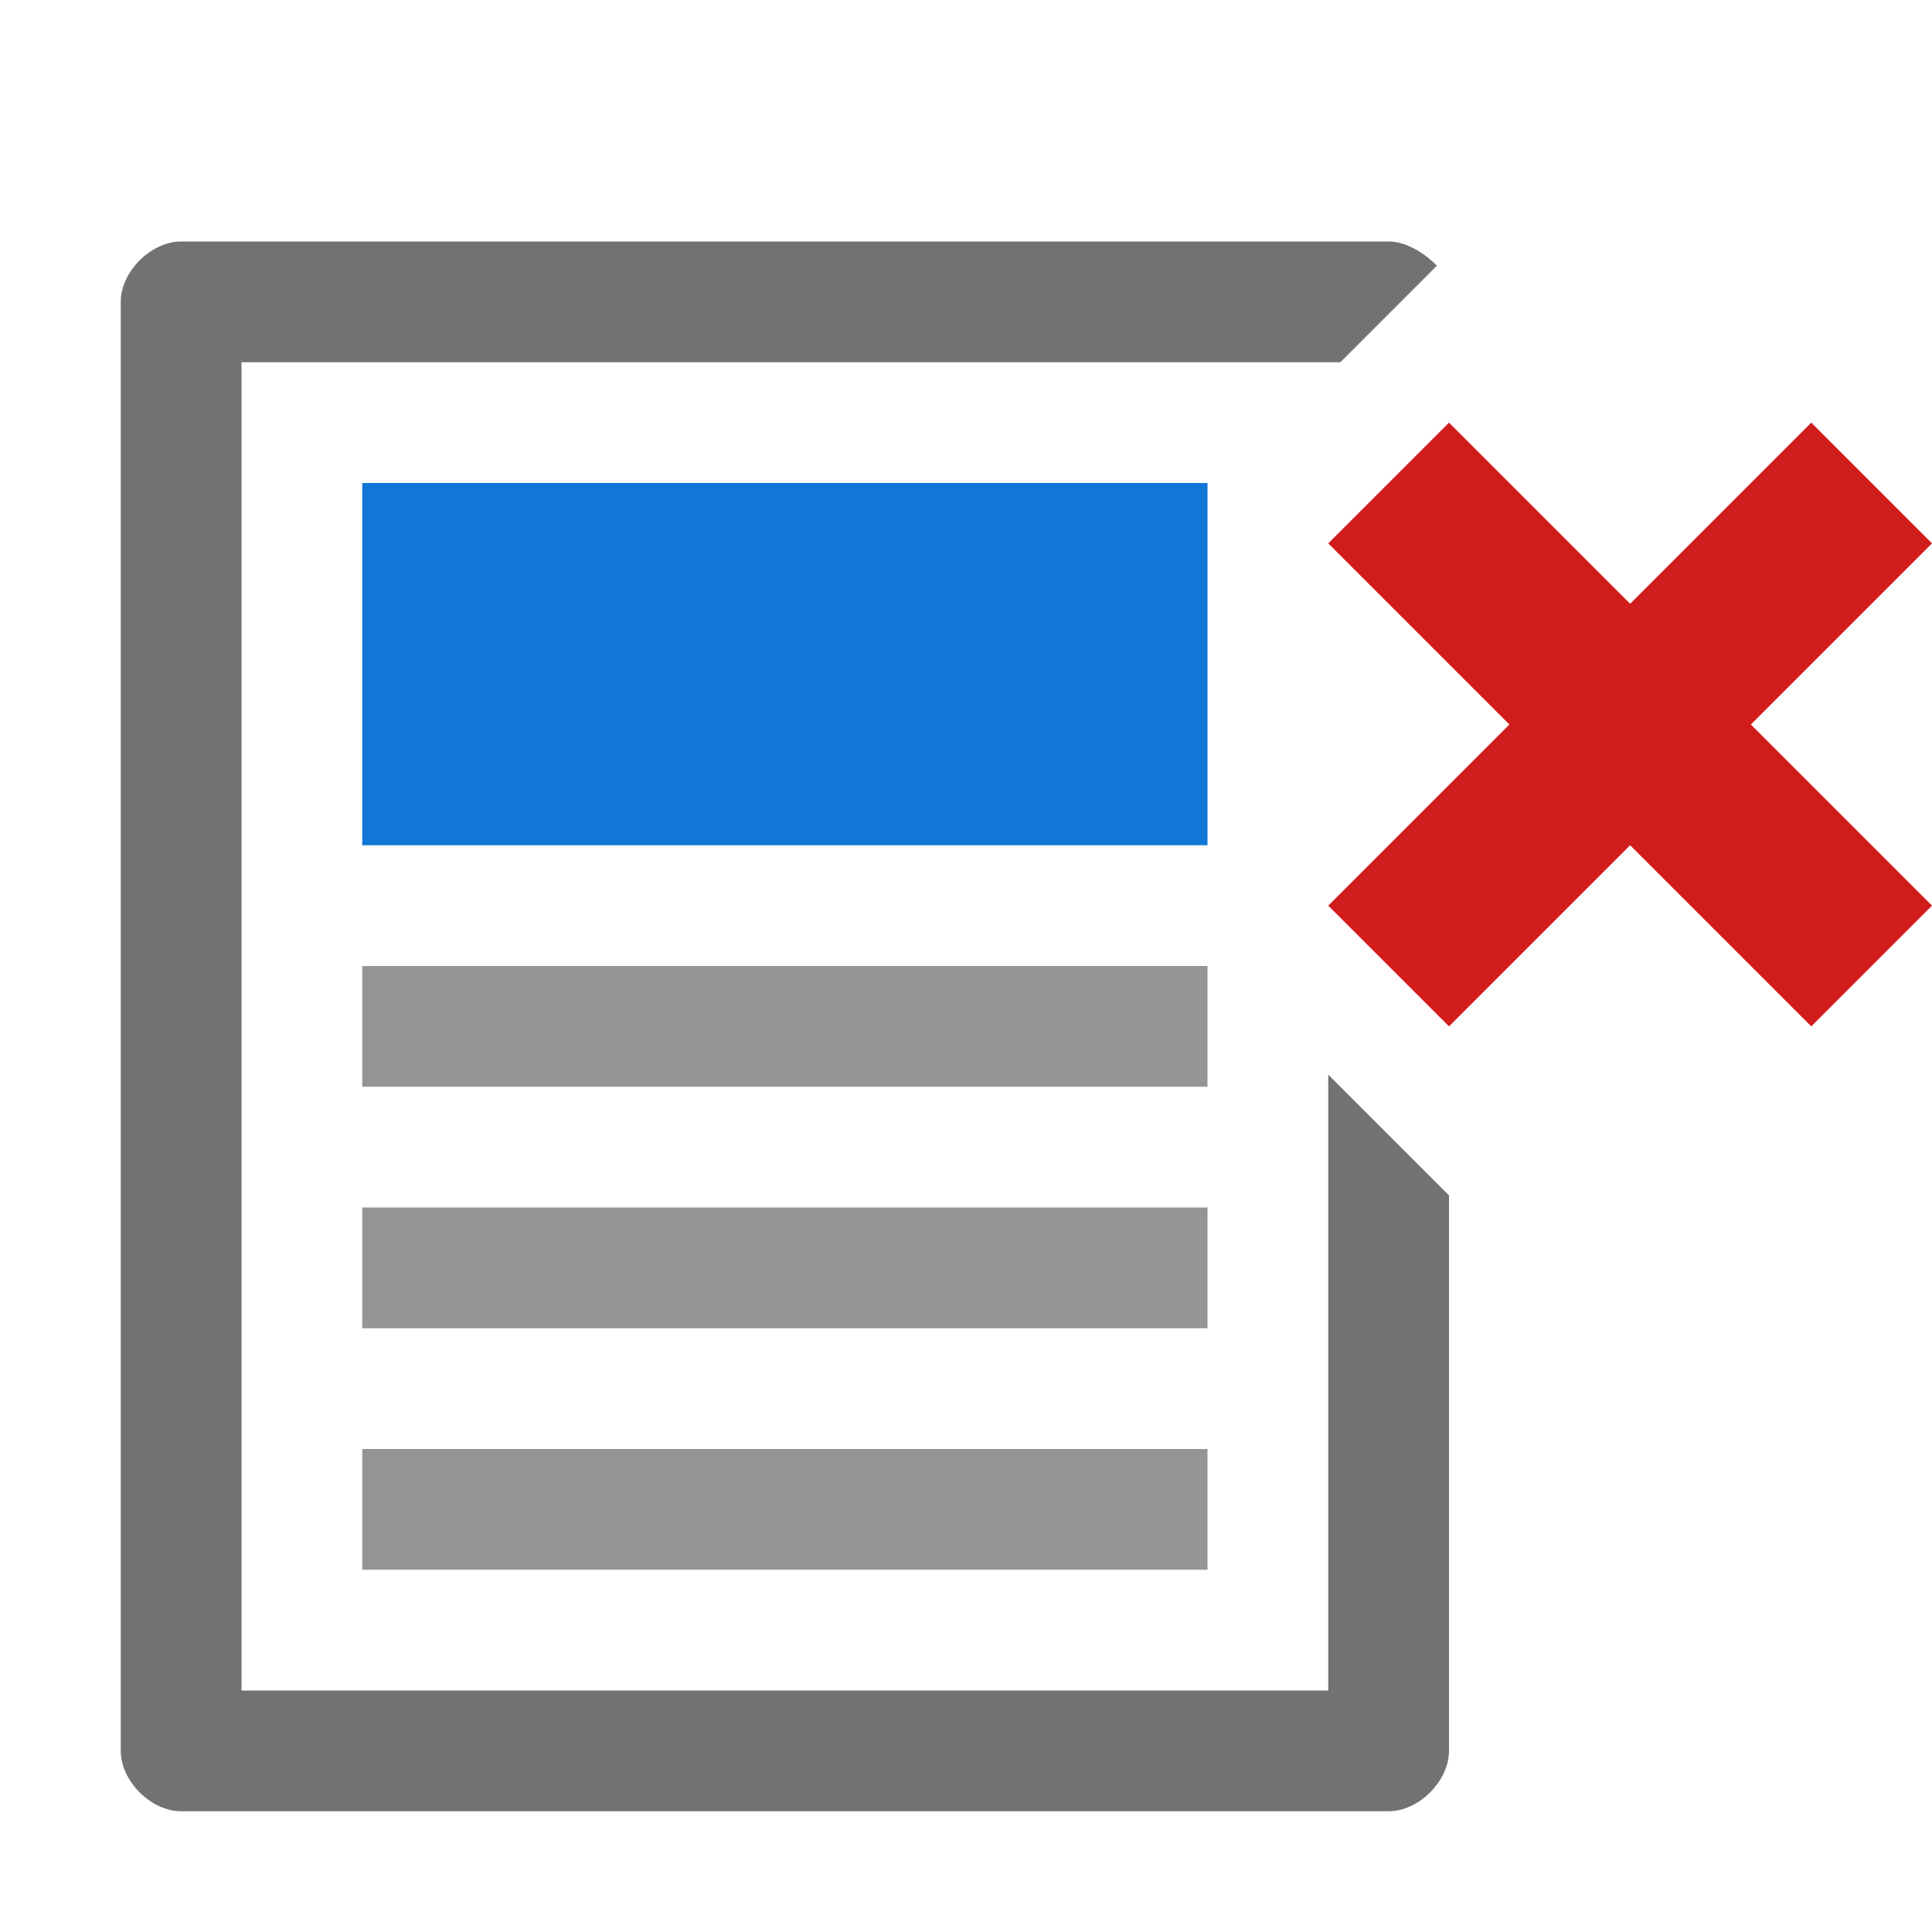 <?xml version="1.0" encoding="utf-8"?>
<!-- Generator: Adobe Illustrator 21.1.0, SVG Export Plug-In . SVG Version: 6.00 Build 0)  -->
<svg version="1.1" id="Layer_1" xmlns="http://www.w3.org/2000/svg" xmlns:xlink="http://www.w3.org/1999/xlink" x="0px" y="0px"
	 viewBox="0 0 32 32" style="enable-background:new 0 0 32 32;" xml:space="preserve">
<style type="text/css">
	.Black{fill:#727272;}
	.Yellow{fill:#FFB115;}
	.Blue{fill:#1177D7;}
	.Green{fill:#039C23;}
	.Red{fill:#D11C1C;}
	.White{fill:#FFFFFF;}
	.st0{opacity:0.75;}
	.st1{opacity:0.5;}
	.st2{opacity:0.25;}
</style>
<g id="AddGroupHeader">
	<rect x="6" y="8" class="Blue" width="14" height="6"/>
	<g class="st0">
		<path class="Black" d="M20,18H6v-2h14V18z M20,20H6v2h14V20z M20,24H6v2h14V24z"/>
	</g>
	<path class="Black" d="M22,28H4V6h16h2h0.2l1.6-1.6C23.6,4.2,23.3,4,23,4H3C2.5,4,2,4.5,2,5v24c0,0.5,0.5,1,1,1h20c0.5,0,1-0.5,1-1
		v-9.2l-2-2V28z"/>
	<polygon class="Red" points="30,7 27,10 24,7 22,9 25,12 22,15 24,17 27,14 30,17 32,15 29,12 32,9 	"/>
</g>
</svg>

